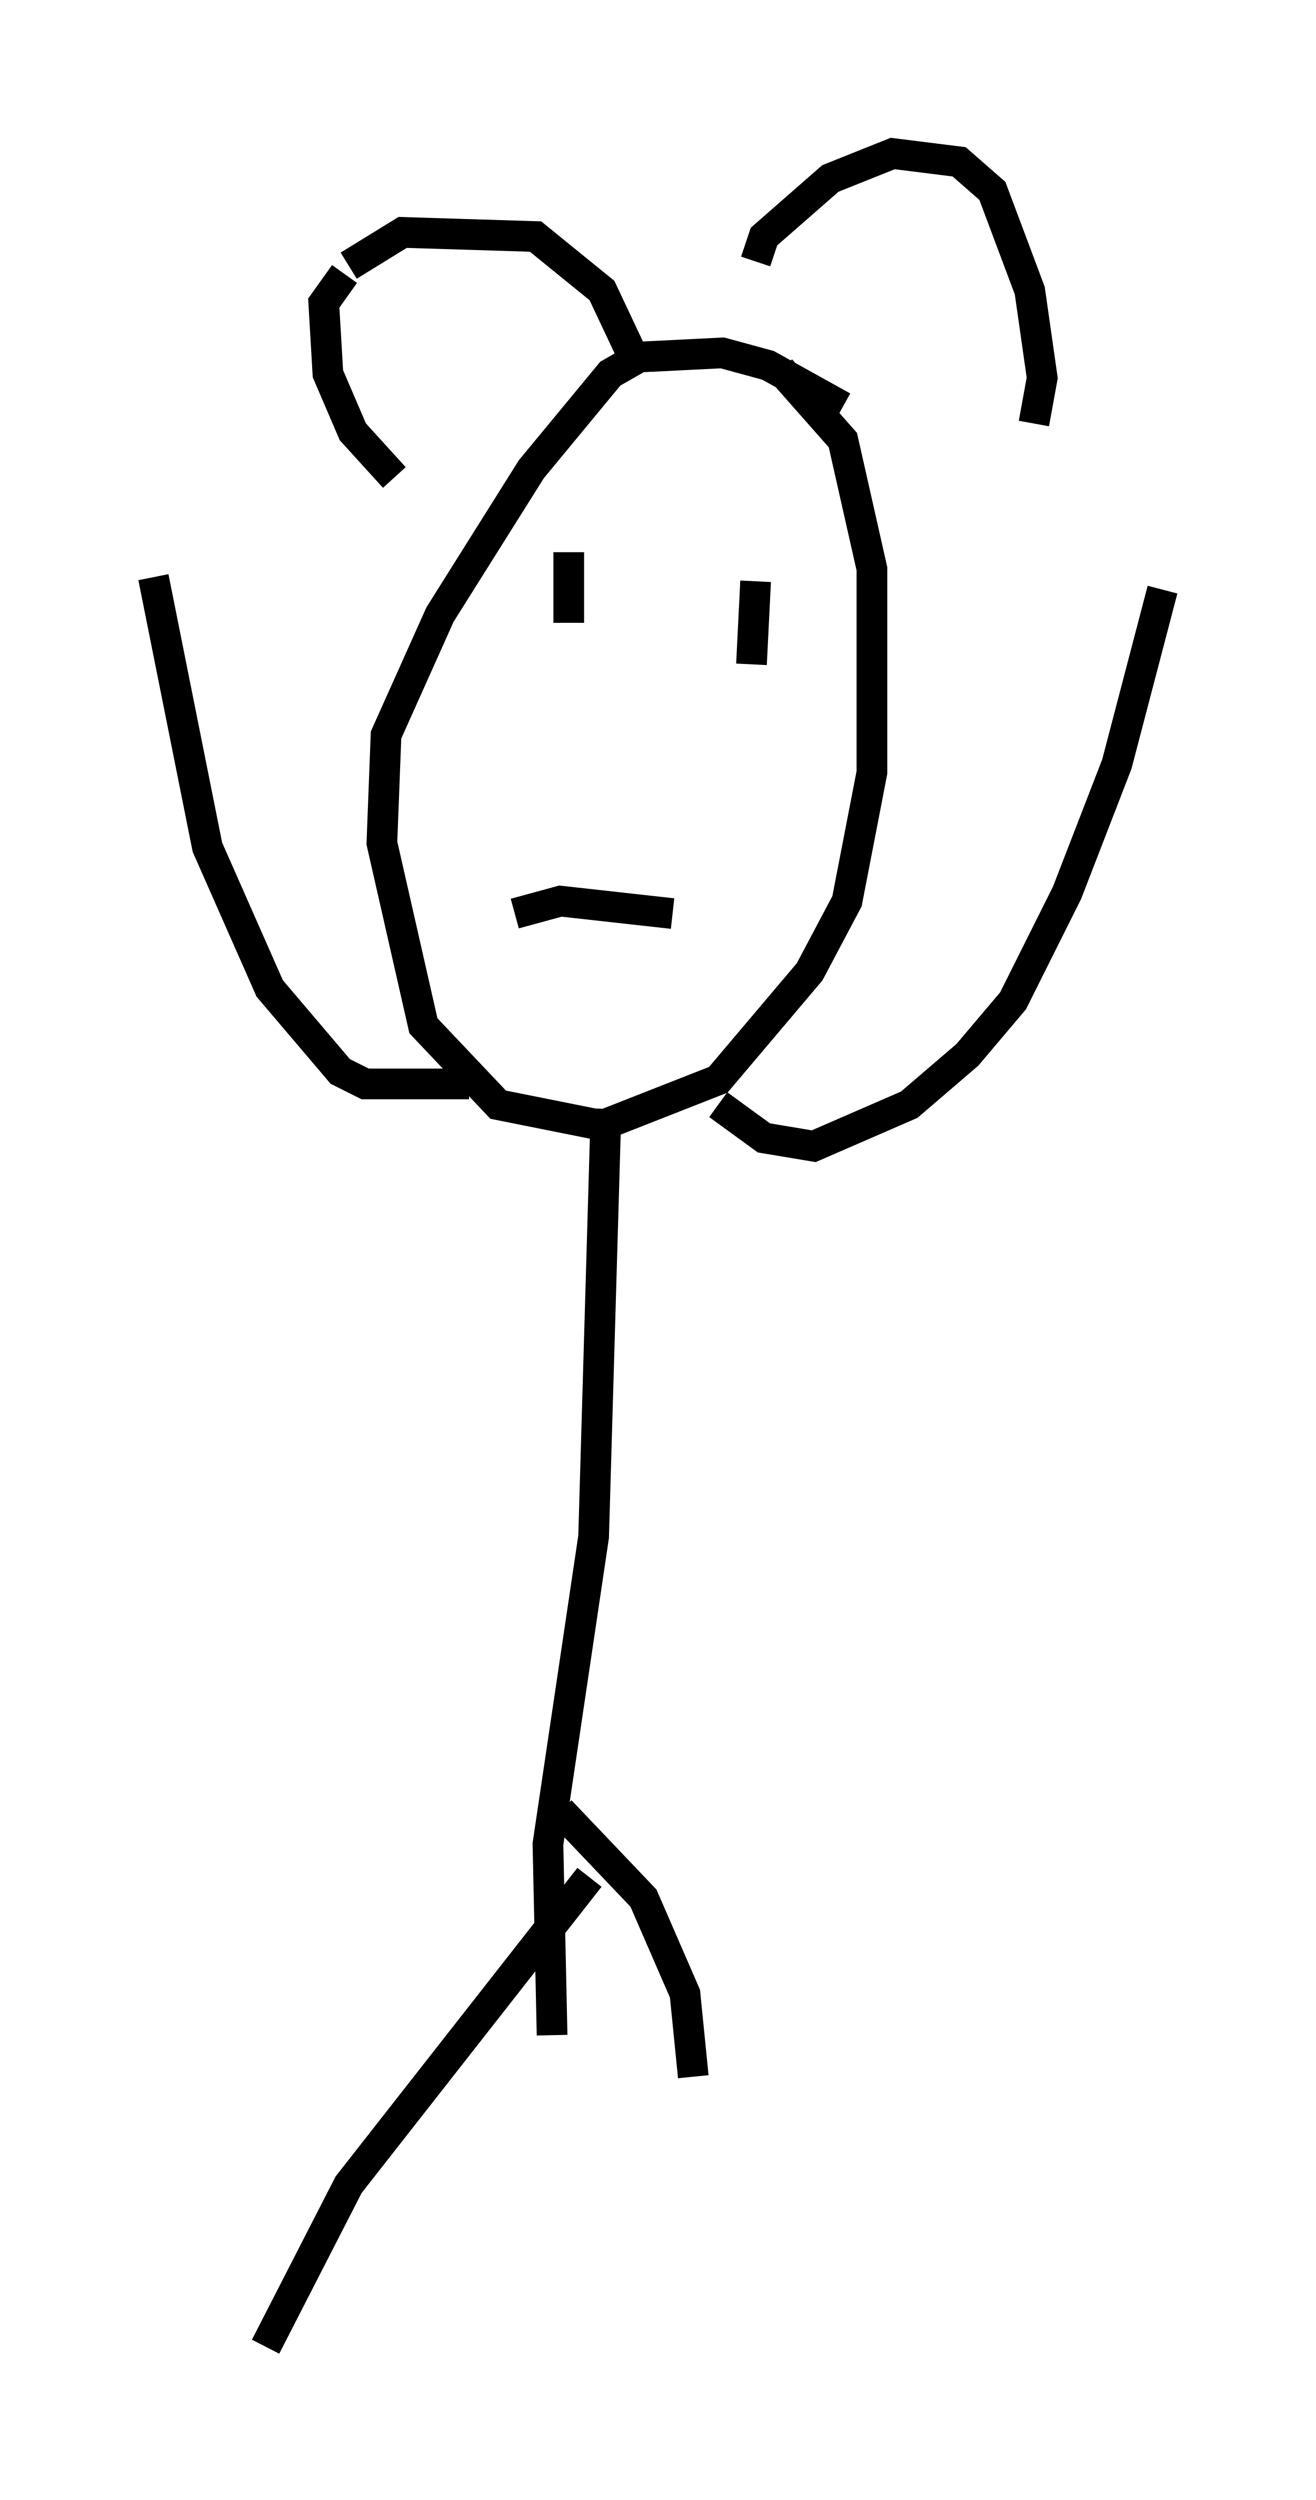 <?xml version="1.0" encoding="utf-8" ?>
<svg baseProfile="full" height="81.447" version="1.1" width="42.882" xmlns="http://www.w3.org/2000/svg" xmlns:ev="http://www.w3.org/2001/xml-events" xmlns:xlink="http://www.w3.org/1999/xlink"><defs /><rect fill="white" height="81.447" width="42.882" x="0" y="0" /><path d="M28.951, 14.743 m-1.488, -1.488 l-2.436, -1.353 -1.488, -0.406 l-2.706, 0.135 -0.947, 0.541 l-2.571, 3.112 -2.977, 4.736 l-1.759, 3.924 -0.135, 3.518 l1.353, 5.954 2.436, 2.571 l3.383, 0.677 3.789, -1.488 l2.977, -3.518 1.218, -2.3 l0.812, -4.195 0.0, -6.631 l-0.947, -4.195 -2.03, -2.3 m-0.812, -3.518 l0.271, -0.812 2.165, -1.894 l2.03, -0.812 2.165, 0.271 l1.083, 0.947 1.218, 3.248 l0.406, 2.842 -0.271, 1.488 m-22.463, -4.871 l-0.677, 0.947 0.135, 2.3 l0.812, 1.894 1.353, 1.488 m-1.488, -6.901 l1.759, -1.083 4.33, 0.135 l2.165, 1.759 1.083, 2.3 m-0.271, 7.442 l0.0, 0.0 m4.059, 1.759 l0.0, 0.0 m-5.954, -2.977 l0.0, 2.3 m6.089, -1.353 l-0.135, 2.706 m-7.713, 8.119 l1.488, -0.406 3.654, 0.406 m1.488, 6.225 l1.488, 1.083 1.624, 0.271 l3.112, -1.353 1.894, -1.624 l1.488, -1.759 1.759, -3.518 l1.624, -4.195 1.488, -5.683 m-22.598, 16.103 l-3.383, 0.0 -0.812, -0.406 l-2.3, -2.706 -2.03, -4.601 l-1.759, -8.796 m14.75, 17.321 l-0.406, 13.938 -1.488, 10.013 l0.135, 6.225 m0.271, -7.307 l2.706, 2.842 1.353, 3.112 l0.271, 2.706 m-3.383, -6.495 l-7.848, 10.013 -2.706, 5.277 " fill="none" stroke="black" stroke-width="1" /></svg>